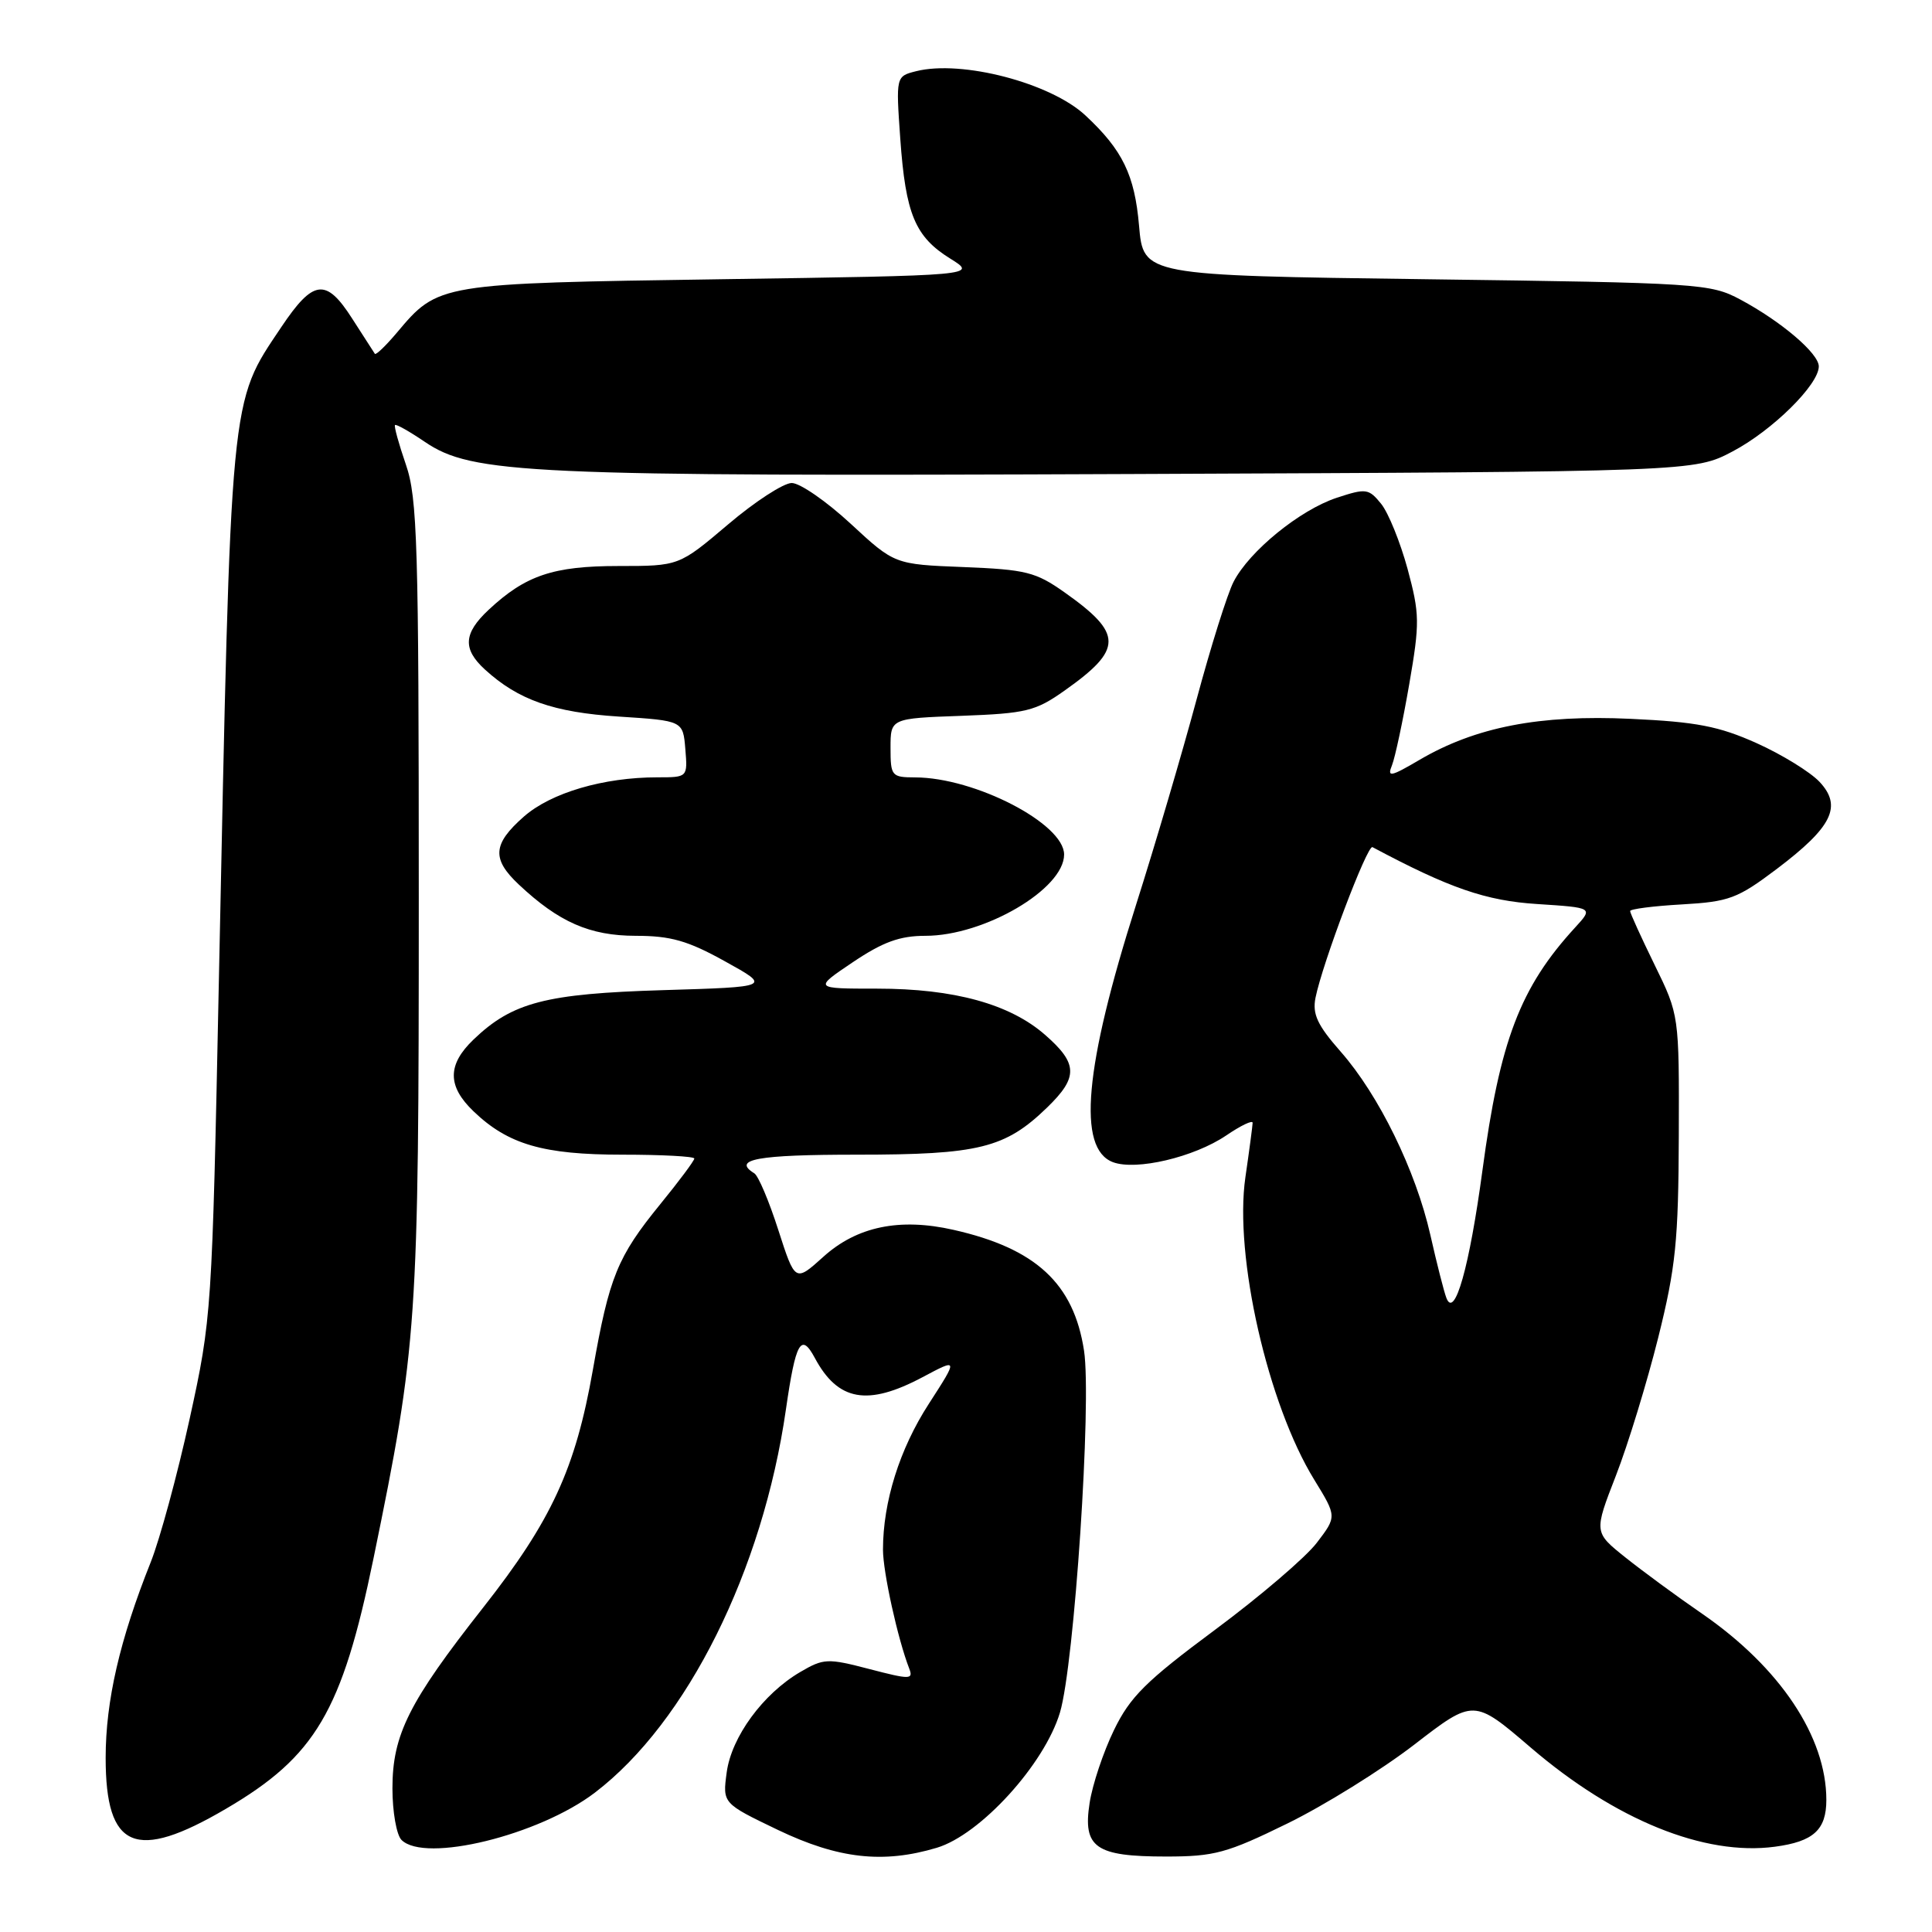 <?xml version="1.0" encoding="UTF-8" standalone="no"?>
<!DOCTYPE svg PUBLIC "-//W3C//DTD SVG 1.1//EN" "http://www.w3.org/Graphics/SVG/1.1/DTD/svg11.dtd" >
<svg xmlns="http://www.w3.org/2000/svg" xmlns:xlink="http://www.w3.org/1999/xlink" version="1.1" viewBox="0 0 256 256">
 <g >
 <path fill="currentColor"
d=" M 124.13 244.84 C 129.90 243.11 138.39 233.79 140.45 226.92 C 142.36 220.54 144.67 185.75 143.64 178.97 C 142.28 170.07 137.25 165.42 126.34 162.96 C 119.20 161.34 113.54 162.52 109.10 166.53 C 105.36 169.90 105.36 169.90 103.13 162.98 C 101.91 159.17 100.48 155.79 99.95 155.47 C 96.95 153.62 100.35 153.00 113.53 153.00 C 129.71 153.00 133.19 152.14 138.75 146.75 C 142.88 142.75 142.84 140.94 138.51 137.15 C 133.84 133.04 126.43 131.00 116.22 131.00 C 107.80 131.00 107.80 131.00 113.00 127.50 C 117.00 124.81 119.23 124.00 122.63 124.00 C 130.43 124.00 141.00 117.80 141.00 113.23 C 141.00 109.14 129.18 103.02 121.25 103.01 C 118.14 103.00 118.00 102.83 118.00 99.10 C 118.00 95.19 118.00 95.19 127.42 94.85 C 135.99 94.53 137.21 94.23 141.07 91.50 C 148.82 86.02 148.82 83.98 141.07 78.50 C 137.24 75.79 135.94 75.47 127.68 75.14 C 118.53 74.78 118.53 74.78 112.71 69.39 C 109.51 66.43 106.00 64.00 104.91 64.00 C 103.83 64.00 100.02 66.47 96.46 69.50 C 89.97 75.00 89.97 75.00 81.94 75.00 C 73.30 75.00 69.63 76.24 64.75 80.80 C 61.41 83.92 61.28 85.99 64.25 88.71 C 68.67 92.75 73.33 94.39 82.00 94.95 C 90.50 95.50 90.50 95.50 90.81 99.25 C 91.12 103.00 91.12 103.00 87.11 103.00 C 79.97 103.00 73.02 105.04 69.42 108.20 C 65.28 111.84 65.13 113.81 68.75 117.21 C 74.05 122.19 78.15 123.99 84.23 124.00 C 88.87 124.00 91.13 124.64 96.08 127.39 C 102.19 130.77 102.19 130.77 87.84 131.20 C 72.30 131.67 67.89 132.81 62.75 137.74 C 59.26 141.08 59.26 143.92 62.75 147.26 C 67.33 151.65 71.98 153.00 82.47 153.00 C 87.71 153.00 92.00 153.23 92.00 153.51 C 92.00 153.80 89.97 156.52 87.49 159.56 C 81.80 166.55 80.73 169.18 78.56 181.50 C 76.25 194.63 73.08 201.49 64.03 213.00 C 54.18 225.52 52.00 229.86 52.00 236.97 C 52.00 240.07 52.54 243.14 53.20 243.80 C 56.29 246.89 71.41 243.19 78.83 237.53 C 91.05 228.21 101.07 208.10 104.14 186.75 C 105.43 177.81 106.14 176.53 107.96 179.92 C 111.03 185.66 114.95 186.36 122.25 182.48 C 126.98 179.96 126.98 179.96 123.07 186.02 C 119.20 192.00 117.00 199.01 117.00 205.34 C 117.00 208.30 118.96 217.20 120.48 221.10 C 121.04 222.56 120.58 222.56 115.21 221.16 C 109.65 219.71 109.14 219.73 106.02 221.56 C 101.10 224.45 96.92 230.15 96.29 234.86 C 95.74 238.95 95.74 238.95 103.09 242.48 C 111.08 246.30 117.02 246.97 124.13 244.84 Z  M 170.57 241.63 C 175.48 239.23 183.05 234.52 187.39 231.18 C 195.28 225.09 195.28 225.09 202.84 231.57 C 214.03 241.16 225.85 245.95 235.18 244.70 C 240.29 244.02 242.00 242.47 242.00 238.50 C 242.00 230.14 235.87 220.95 225.53 213.82 C 222.21 211.54 217.63 208.17 215.35 206.35 C 211.20 203.03 211.20 203.03 214.12 195.52 C 215.73 191.38 218.24 183.16 219.72 177.25 C 222.05 167.91 222.40 164.40 222.45 150.50 C 222.50 134.50 222.50 134.50 219.25 127.86 C 217.46 124.20 216.00 120.99 216.00 120.72 C 216.00 120.45 219.09 120.05 222.86 119.84 C 229.12 119.48 230.22 119.07 235.42 115.15 C 242.79 109.58 244.14 106.84 241.09 103.59 C 239.85 102.28 236.10 99.97 232.76 98.47 C 227.77 96.23 224.78 95.65 216.09 95.25 C 204.02 94.68 195.53 96.33 188.12 100.67 C 184.24 102.95 183.78 103.03 184.45 101.39 C 184.86 100.35 185.89 95.53 186.73 90.67 C 188.14 82.52 188.12 81.36 186.51 75.38 C 185.54 71.83 183.97 67.95 183.01 66.76 C 181.36 64.73 181.01 64.68 177.12 65.96 C 172.25 67.57 165.56 73.01 163.46 77.08 C 162.64 78.66 160.43 85.70 158.54 92.73 C 156.65 99.75 153.05 111.98 150.53 119.90 C 143.69 141.40 142.72 152.18 147.46 153.99 C 150.53 155.15 158.21 153.34 162.47 150.46 C 164.41 149.14 165.99 148.38 165.98 148.78 C 165.97 149.18 165.54 152.43 165.02 156.00 C 163.51 166.40 167.99 186.08 174.15 196.08 C 177.14 200.95 177.14 200.95 174.48 204.43 C 173.02 206.35 166.95 211.54 160.98 215.97 C 151.82 222.77 149.74 224.84 147.60 229.26 C 146.20 232.14 144.75 236.48 144.38 238.90 C 143.46 244.82 145.15 246.00 154.51 246.00 C 160.91 246.00 162.57 245.55 170.57 241.63 Z  M 29.93 239.68 C 41.81 232.73 45.32 226.77 49.49 206.50 C 55.30 178.21 55.49 175.48 55.49 119.00 C 55.49 72.08 55.31 65.97 53.78 61.55 C 52.84 58.82 52.19 56.47 52.34 56.32 C 52.49 56.17 54.26 57.17 56.28 58.54 C 62.56 62.81 69.77 63.14 150.00 62.81 C 224.50 62.50 224.50 62.50 229.59 59.81 C 234.85 57.04 241.00 50.97 241.00 48.55 C 241.00 46.83 236.03 42.60 230.62 39.70 C 226.64 37.57 225.24 37.48 189.00 37.00 C 151.50 36.50 151.50 36.50 150.93 29.91 C 150.35 23.19 148.75 19.88 143.83 15.30 C 139.22 10.99 127.45 7.92 121.41 9.43 C 118.71 10.11 118.71 10.11 119.29 18.37 C 120.00 28.38 121.25 31.37 125.92 34.27 C 129.50 36.50 129.50 36.50 95.50 37.00 C 58.05 37.55 58.08 37.55 52.58 44.09 C 51.11 45.83 49.81 47.08 49.67 46.88 C 49.53 46.67 48.17 44.56 46.65 42.19 C 43.20 36.80 41.51 37.01 37.26 43.36 C 30.42 53.57 30.62 51.47 29.00 130.00 C 28.10 173.94 28.05 174.67 25.13 188.00 C 23.50 195.43 21.18 203.97 19.97 207.00 C 15.87 217.27 14.00 225.37 14.00 232.92 C 14.00 245.03 17.95 246.71 29.93 239.68 Z  M 191.66 172.00 C 191.34 171.18 190.38 167.41 189.53 163.64 C 187.60 155.11 182.71 145.10 177.63 139.33 C 174.56 135.84 173.88 134.37 174.31 132.21 C 175.23 127.63 181.18 111.89 181.86 112.25 C 192.04 117.68 196.88 119.36 203.70 119.79 C 211.12 120.27 211.12 120.27 208.72 122.89 C 201.43 130.83 198.74 137.89 196.43 155.09 C 194.71 167.87 192.75 174.81 191.66 172.00 Z "/>
</g>
</svg>